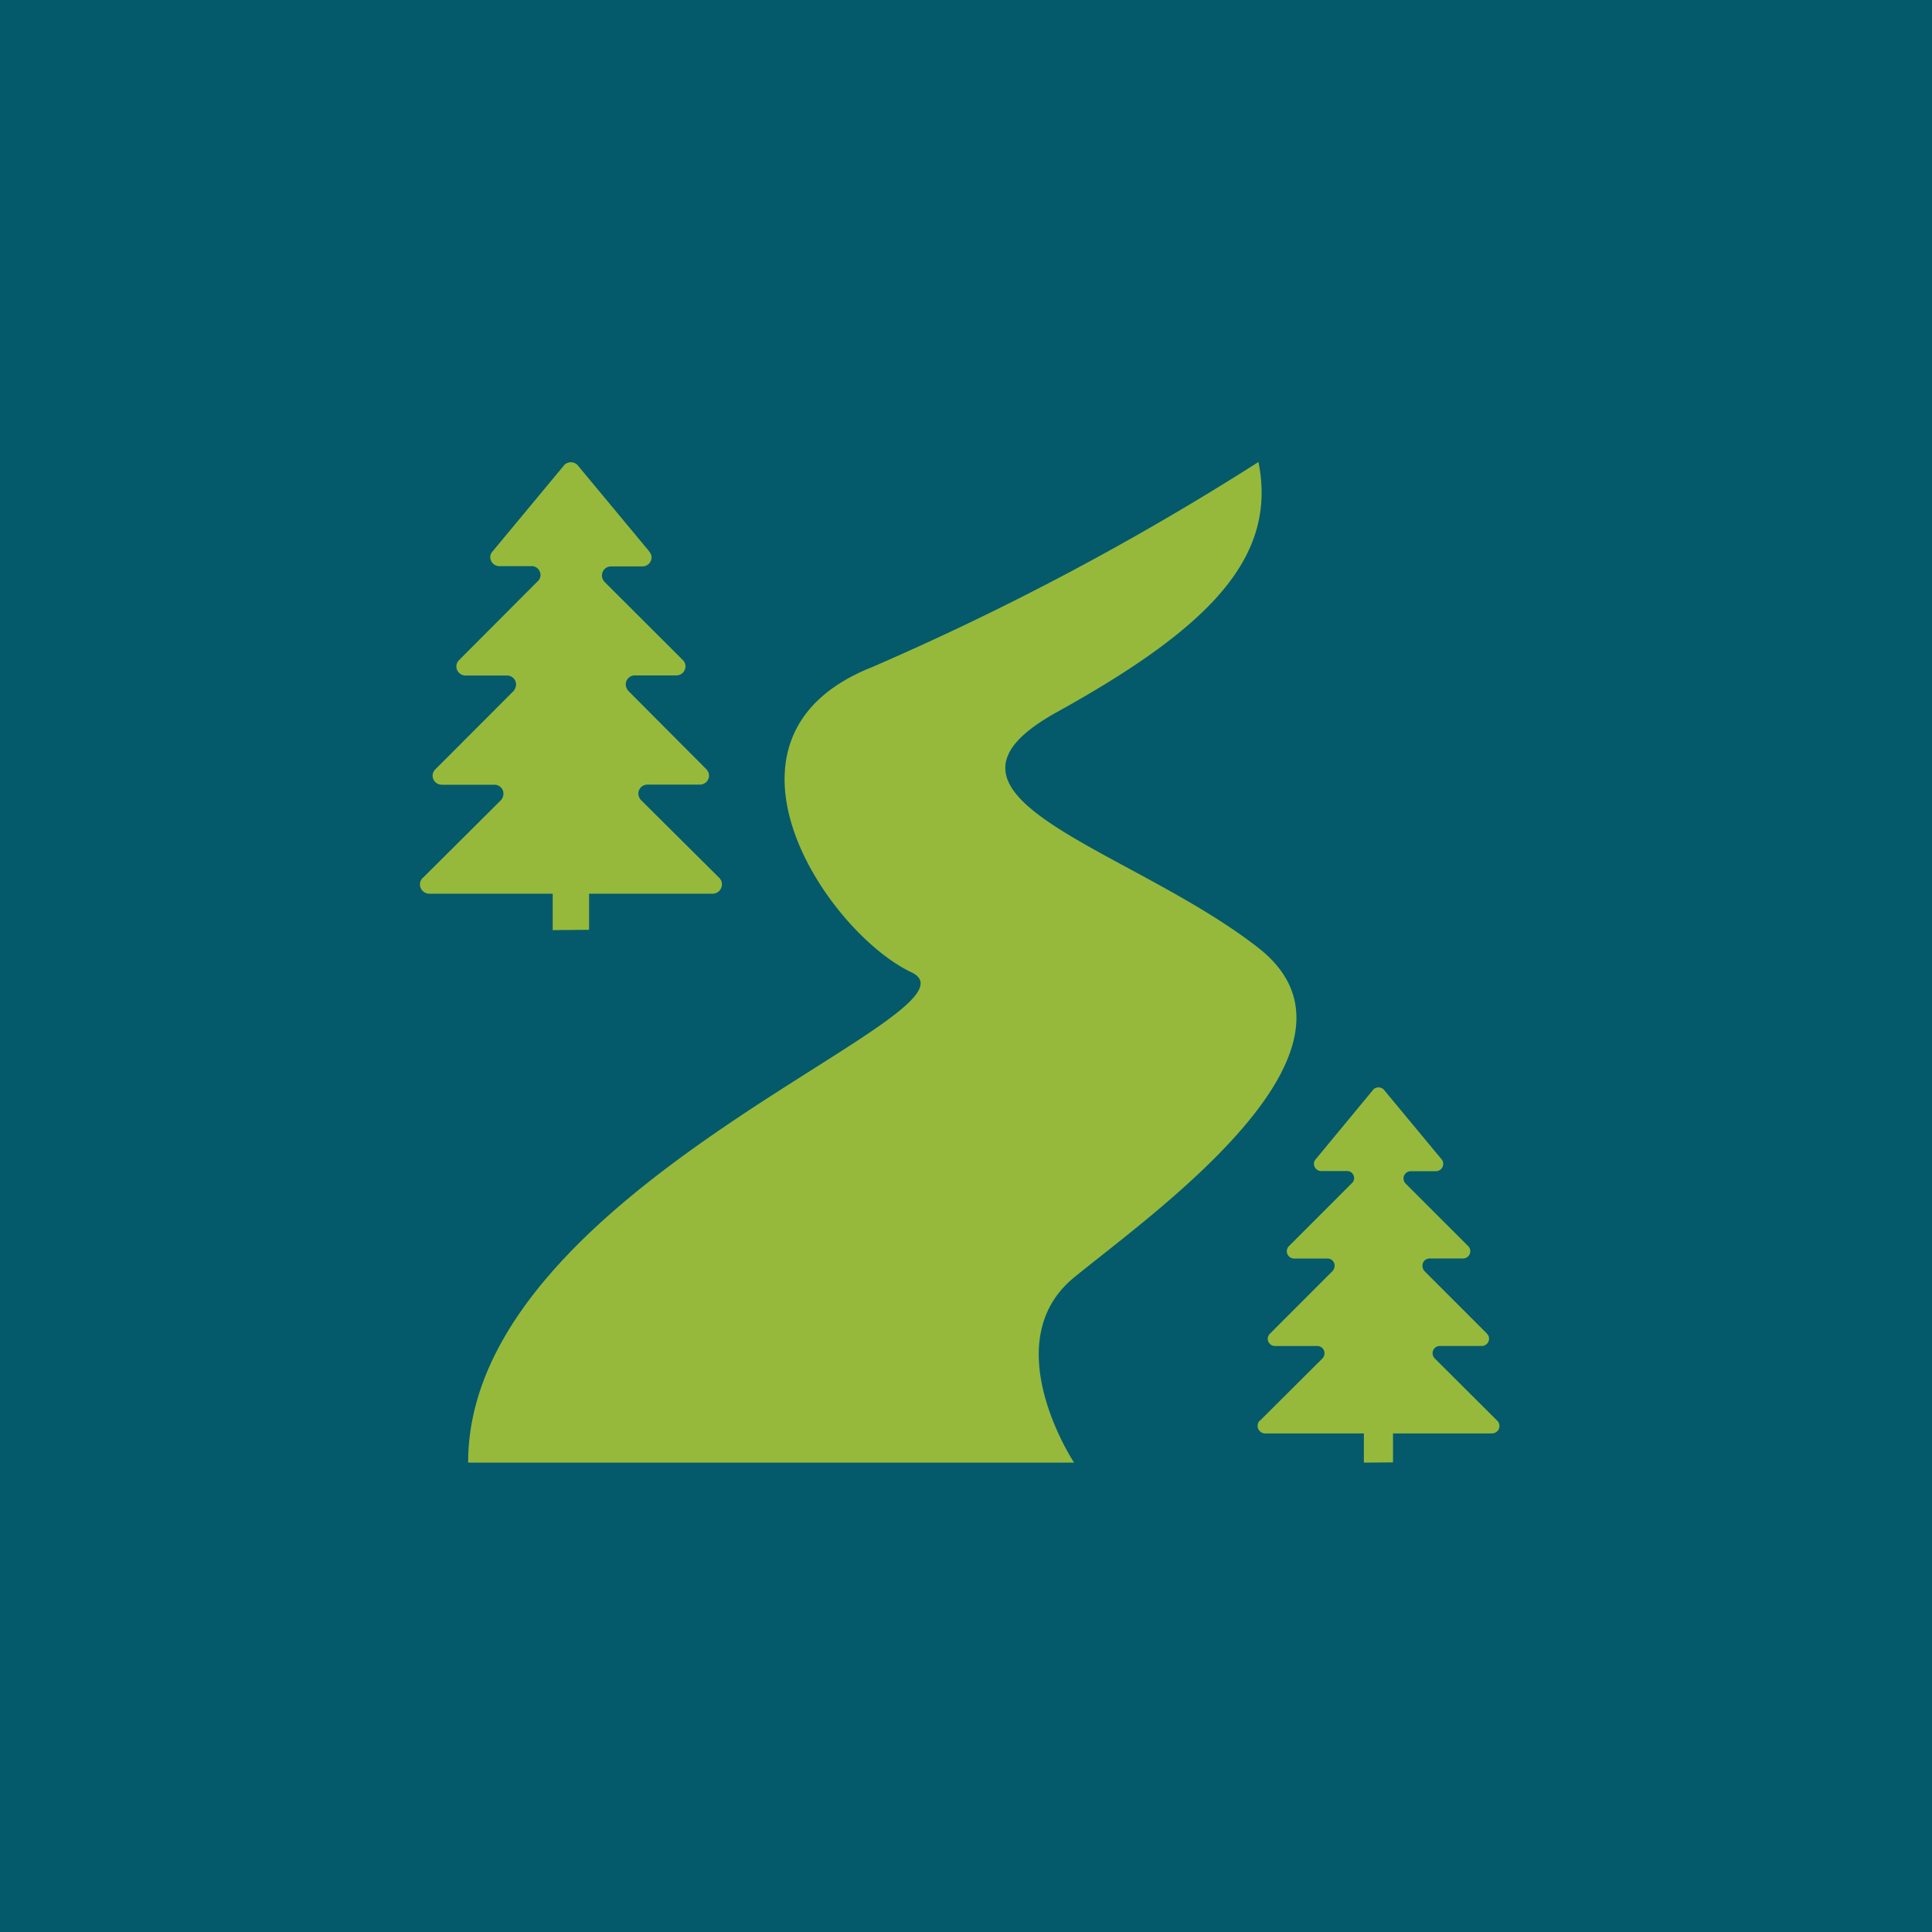<svg xmlns="http://www.w3.org/2000/svg" xmlns:xlink="http://www.w3.org/1999/xlink" width="46" height="46" viewBox="0 0 46 46">
  <defs>
    <clipPath id="clip-path">
      <path id="Path_31912" data-name="Path 31912" d="M0-15.572H25.7V-39.4H0Z" transform="translate(0 39.396)" fill="#96b93c"/>
    </clipPath>
  </defs>
  <g id="Group_16217" data-name="Group 16217" transform="translate(542 -5798)">
    <rect id="Rectangle_4400" data-name="Rectangle 4400" width="46" height="46" transform="translate(-542 5798)" fill="#045a6b"/>
    <g id="Group_16181" data-name="Group 16181" transform="translate(-532 5848.396)">
      <g id="Group_16180" data-name="Group 16180" transform="translate(0 -39.396)" clip-path="url(#clip-path)">
        <g id="Group_16177" data-name="Group 16177" transform="translate(1.146 0)">
          <path id="Path_31909" data-name="Path 31909" d="M-12.3,0a65.224,65.224,0,0,1-9.2,4.884c-4.2,1.668-1.076,6.313.938,7.266s-10.555,5.086-10.555,11.674H-16.69s-1.892-2.859,0-4.408,7.457-5.447,4.39-7.846-8.457-3.589-4.8-5.614S-11.846,2.263-12.3,0" transform="translate(31.117)" fill="#96b93c"/>
        </g>
        <g id="Group_16178" data-name="Group 16178" transform="translate(0 0)">
          <path id="Path_31910" data-name="Path 31910" d="M-3.441-5.262a.234.234,0,0,1-.065-.154.216.216,0,0,1,.213-.216h1.254a.217.217,0,0,0,.216-.217A.232.232,0,0,0-1.889-6L-3.752-7.87a.267.267,0,0,1-.054-.146.214.214,0,0,1,.065-.154.21.21,0,0,1,.152-.062H-2.6a.217.217,0,0,0,.216-.217A.211.211,0,0,0-2.45-8.6l-1.855-1.852-.01-.013a.209.209,0,0,1-.057-.146.214.214,0,0,1,.213-.216h.751a.217.217,0,0,0,.216-.217.2.2,0,0,0-.06-.14h.005l-1.692-2.037a.236.236,0,0,0-.036-.038.235.235,0,0,0-.138-.048.235.235,0,0,0-.138.048.208.208,0,0,0-.035.038L-6.972-11.19a.2.2,0,0,0-.06.14.217.217,0,0,0,.216.217h.75a.207.207,0,0,1,.211.125.2.2,0,0,1-.051.238l-.013.013L-7.771-8.6a.208.208,0,0,0-.068.154.219.219,0,0,0,.213.217h.991a.213.213,0,0,1,.217.209v.008a.273.273,0,0,1-.054.146L-8.335-6a.22.22,0,0,0-.07.154.217.217,0,0,0,.216.217h1.257a.214.214,0,0,1,.214.216h0a.234.234,0,0,1-.062.154L-8.635-3.413l-.008.005a.218.218,0,0,0,0,.306.226.226,0,0,0,.157.068h2.941v.867l.866-.008v-.859h2.938a.225.225,0,0,0,.225-.219.217.217,0,0,0-.06-.155Z" transform="translate(8.705 13.313)" fill="#96b93c"/>
        </g>
        <g id="Group_16179" data-name="Group 16179" transform="translate(19.943 14.895)">
          <path id="Path_31911" data-name="Path 31911" d="M-2.756-4.216a.185.185,0,0,1-.052-.123.173.173,0,0,1,.171-.174h1a.174.174,0,0,0,.174-.174.188.188,0,0,0-.054-.124L-3.006-6.3a.215.215,0,0,1-.043-.117A.174.174,0,0,1-3-6.546a.169.169,0,0,1,.122-.05h.794a.174.174,0,0,0,.174-.174.169.169,0,0,0-.054-.124L-3.448-8.377l-.009-.01A.169.169,0,0,1-3.5-8.5a.172.172,0,0,1,.171-.174h.6a.174.174,0,0,0,.174-.174A.159.159,0,0,0-2.6-8.965h0L-3.956-10.6a.169.169,0,0,0-.028-.031.193.193,0,0,0-.111-.039.19.19,0,0,0-.111.039.172.172,0,0,0-.028.031L-5.585-8.965a.159.159,0,0,0-.048.113.174.174,0,0,0,.174.174h.6a.167.167,0,0,1,.169.1.164.164,0,0,1-.042.191l-.01.01L-6.225-6.893a.169.169,0,0,0-.054.124.176.176,0,0,0,.172.174h.794a.17.17,0,0,1,.173.168v.006a.215.215,0,0,1-.043.117L-6.676-4.81a.179.179,0,0,0-.057.124.174.174,0,0,0,.174.174h1.007a.171.171,0,0,1,.171.173h0a.184.184,0,0,1-.05.123L-6.918-2.734l-.006,0a.176.176,0,0,0,0,.246A.179.179,0,0,0-6.8-2.43h2.356v.694l.694-.006V-2.43h2.354a.18.18,0,0,0,.18-.175.177.177,0,0,0-.048-.124Z" transform="translate(6.974 10.665)" fill="#96b93c"/>
        </g>
      </g>
    </g>
  </g>
</svg>
